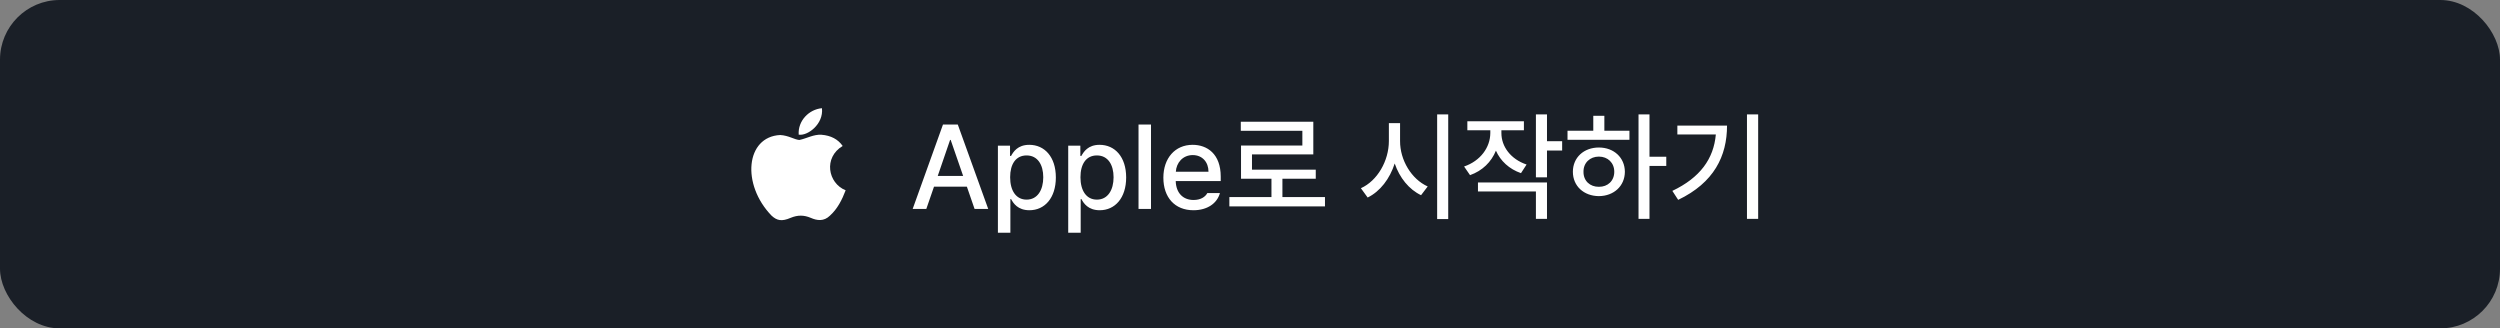 <svg width="335" height="44" viewBox="0 0 335 44" fill="none" xmlns="http://www.w3.org/2000/svg">
<rect x="0" y="0" width="335" height="44" fill="#808080" stroke="none"/>
<rect width="335" height="44" rx="8" fill="#1A1F27"/>
<path d="M111.209 28.9C110.392 29.692 109.5 29.567 108.642 29.192C107.734 28.808 106.9 28.792 105.942 29.192C104.742 29.708 104.109 29.558 103.392 28.9C99.325 24.708 99.925 18.325 104.542 18.092C105.667 18.15 106.45 18.708 107.109 18.758C108.092 18.558 109.034 17.983 110.084 18.058C111.342 18.158 112.292 18.658 112.917 19.558C110.317 21.117 110.934 24.542 113.317 25.5C112.842 26.75 112.225 27.992 111.2 28.908L111.209 28.9ZM107.025 18.042C106.9 16.183 108.409 14.65 110.142 14.5C110.384 16.65 108.192 18.25 107.025 18.042Z" fill="white"/>
<path d="M124.125 28H122.297L126.359 16.688H128.344L132.422 28H130.594L129.562 25.016H125.156L124.125 28ZM125.656 23.578H129.062L127.391 18.75H127.312L125.656 23.578ZM133.719 31.188V19.516H135.344V20.891H135.484C135.781 20.359 136.359 19.406 137.922 19.406C139.969 19.406 141.484 21.016 141.484 23.781C141.484 26.516 140 28.172 137.938 28.172C136.391 28.172 135.781 27.234 135.484 26.672H135.391V31.188H133.719ZM135.359 23.75C135.359 25.531 136.141 26.75 137.562 26.75C139.031 26.75 139.797 25.453 139.797 23.75C139.797 22.078 139.047 20.828 137.562 20.828C136.125 20.828 135.359 21.984 135.359 23.75ZM143.141 31.188V19.516H144.766V20.891H144.906C145.203 20.359 145.781 19.406 147.344 19.406C149.391 19.406 150.906 21.016 150.906 23.781C150.906 26.516 149.422 28.172 147.359 28.172C145.812 28.172 145.203 27.234 144.906 26.672H144.812V31.188H143.141ZM144.781 23.75C144.781 25.531 145.562 26.75 146.984 26.75C148.453 26.75 149.219 25.453 149.219 23.75C149.219 22.078 148.469 20.828 146.984 20.828C145.547 20.828 144.781 21.984 144.781 23.75ZM154.234 16.688V28H152.562V16.688H154.234ZM159.922 28.172C157.422 28.172 155.891 26.453 155.891 23.812C155.891 21.203 157.453 19.406 159.812 19.406C161.75 19.406 163.578 20.609 163.578 23.672V24.266H157.547C157.594 25.875 158.539 26.797 159.938 26.797C160.891 26.797 161.5 26.391 161.781 25.875H163.469C163.094 27.25 161.781 28.172 159.922 28.172ZM157.562 23.016H161.938C161.938 21.719 161.109 20.781 159.828 20.781C158.492 20.781 157.625 21.812 157.562 23.016ZM177.547 26.406V27.656H164.734V26.406H170.375V23.953H166.297V19.5H174.516V17.531H166.266V16.312H175.984V20.688H167.766V22.734H176.312V23.953H171.844V26.406H177.547ZM187.609 18.891C187.594 21.453 189.141 24.016 191.312 24.984L190.422 26.156C188.812 25.391 187.539 23.82 186.891 21.906C186.234 23.953 184.945 25.648 183.266 26.469L182.359 25.219C184.562 24.234 186.109 21.562 186.109 18.891V16.5H187.609V18.891ZM194.062 15.328V29.359H192.578V15.328H194.062ZM201.188 17.844C201.188 19.625 202.422 21.328 204.562 22.047L203.812 23.203C202.227 22.656 201.062 21.562 200.453 20.188C199.844 21.703 198.633 22.891 196.984 23.469L196.188 22.312C198.375 21.562 199.688 19.766 199.703 17.828V17.453H196.625V16.25H204.203V17.453H201.188V17.844ZM207.297 15.328V18.922H209.328V20.172H207.297V23.766H205.812V15.328H207.297ZM207.297 24.453V29.328H205.812V25.656H198.047V24.453H207.297ZM221.031 15.328V21H223.281V22.234H221.031V29.328H219.562V15.328H221.031ZM218.344 17.516V18.734H210.047V17.516H213.5V15.516H214.984V17.516H218.344ZM214.25 19.766C216.25 19.766 217.719 21.109 217.734 23.016C217.719 24.938 216.25 26.266 214.25 26.281C212.234 26.266 210.766 24.938 210.766 23.016C210.766 21.109 212.234 19.766 214.25 19.766ZM214.25 20.984C213.062 20.984 212.172 21.812 212.188 23.016C212.172 24.234 213.062 25.047 214.25 25.031C215.438 25.047 216.312 24.234 216.312 23.016C216.312 21.812 215.438 20.984 214.25 20.984ZM235.594 15.328V29.328H234.094V15.328H235.594ZM231.422 16.828C231.422 20.922 229.672 24.484 224.875 26.781L224.094 25.578C227.82 23.805 229.633 21.281 229.922 18.016H224.766V16.828H231.422Z" fill="white"/>
</svg>
